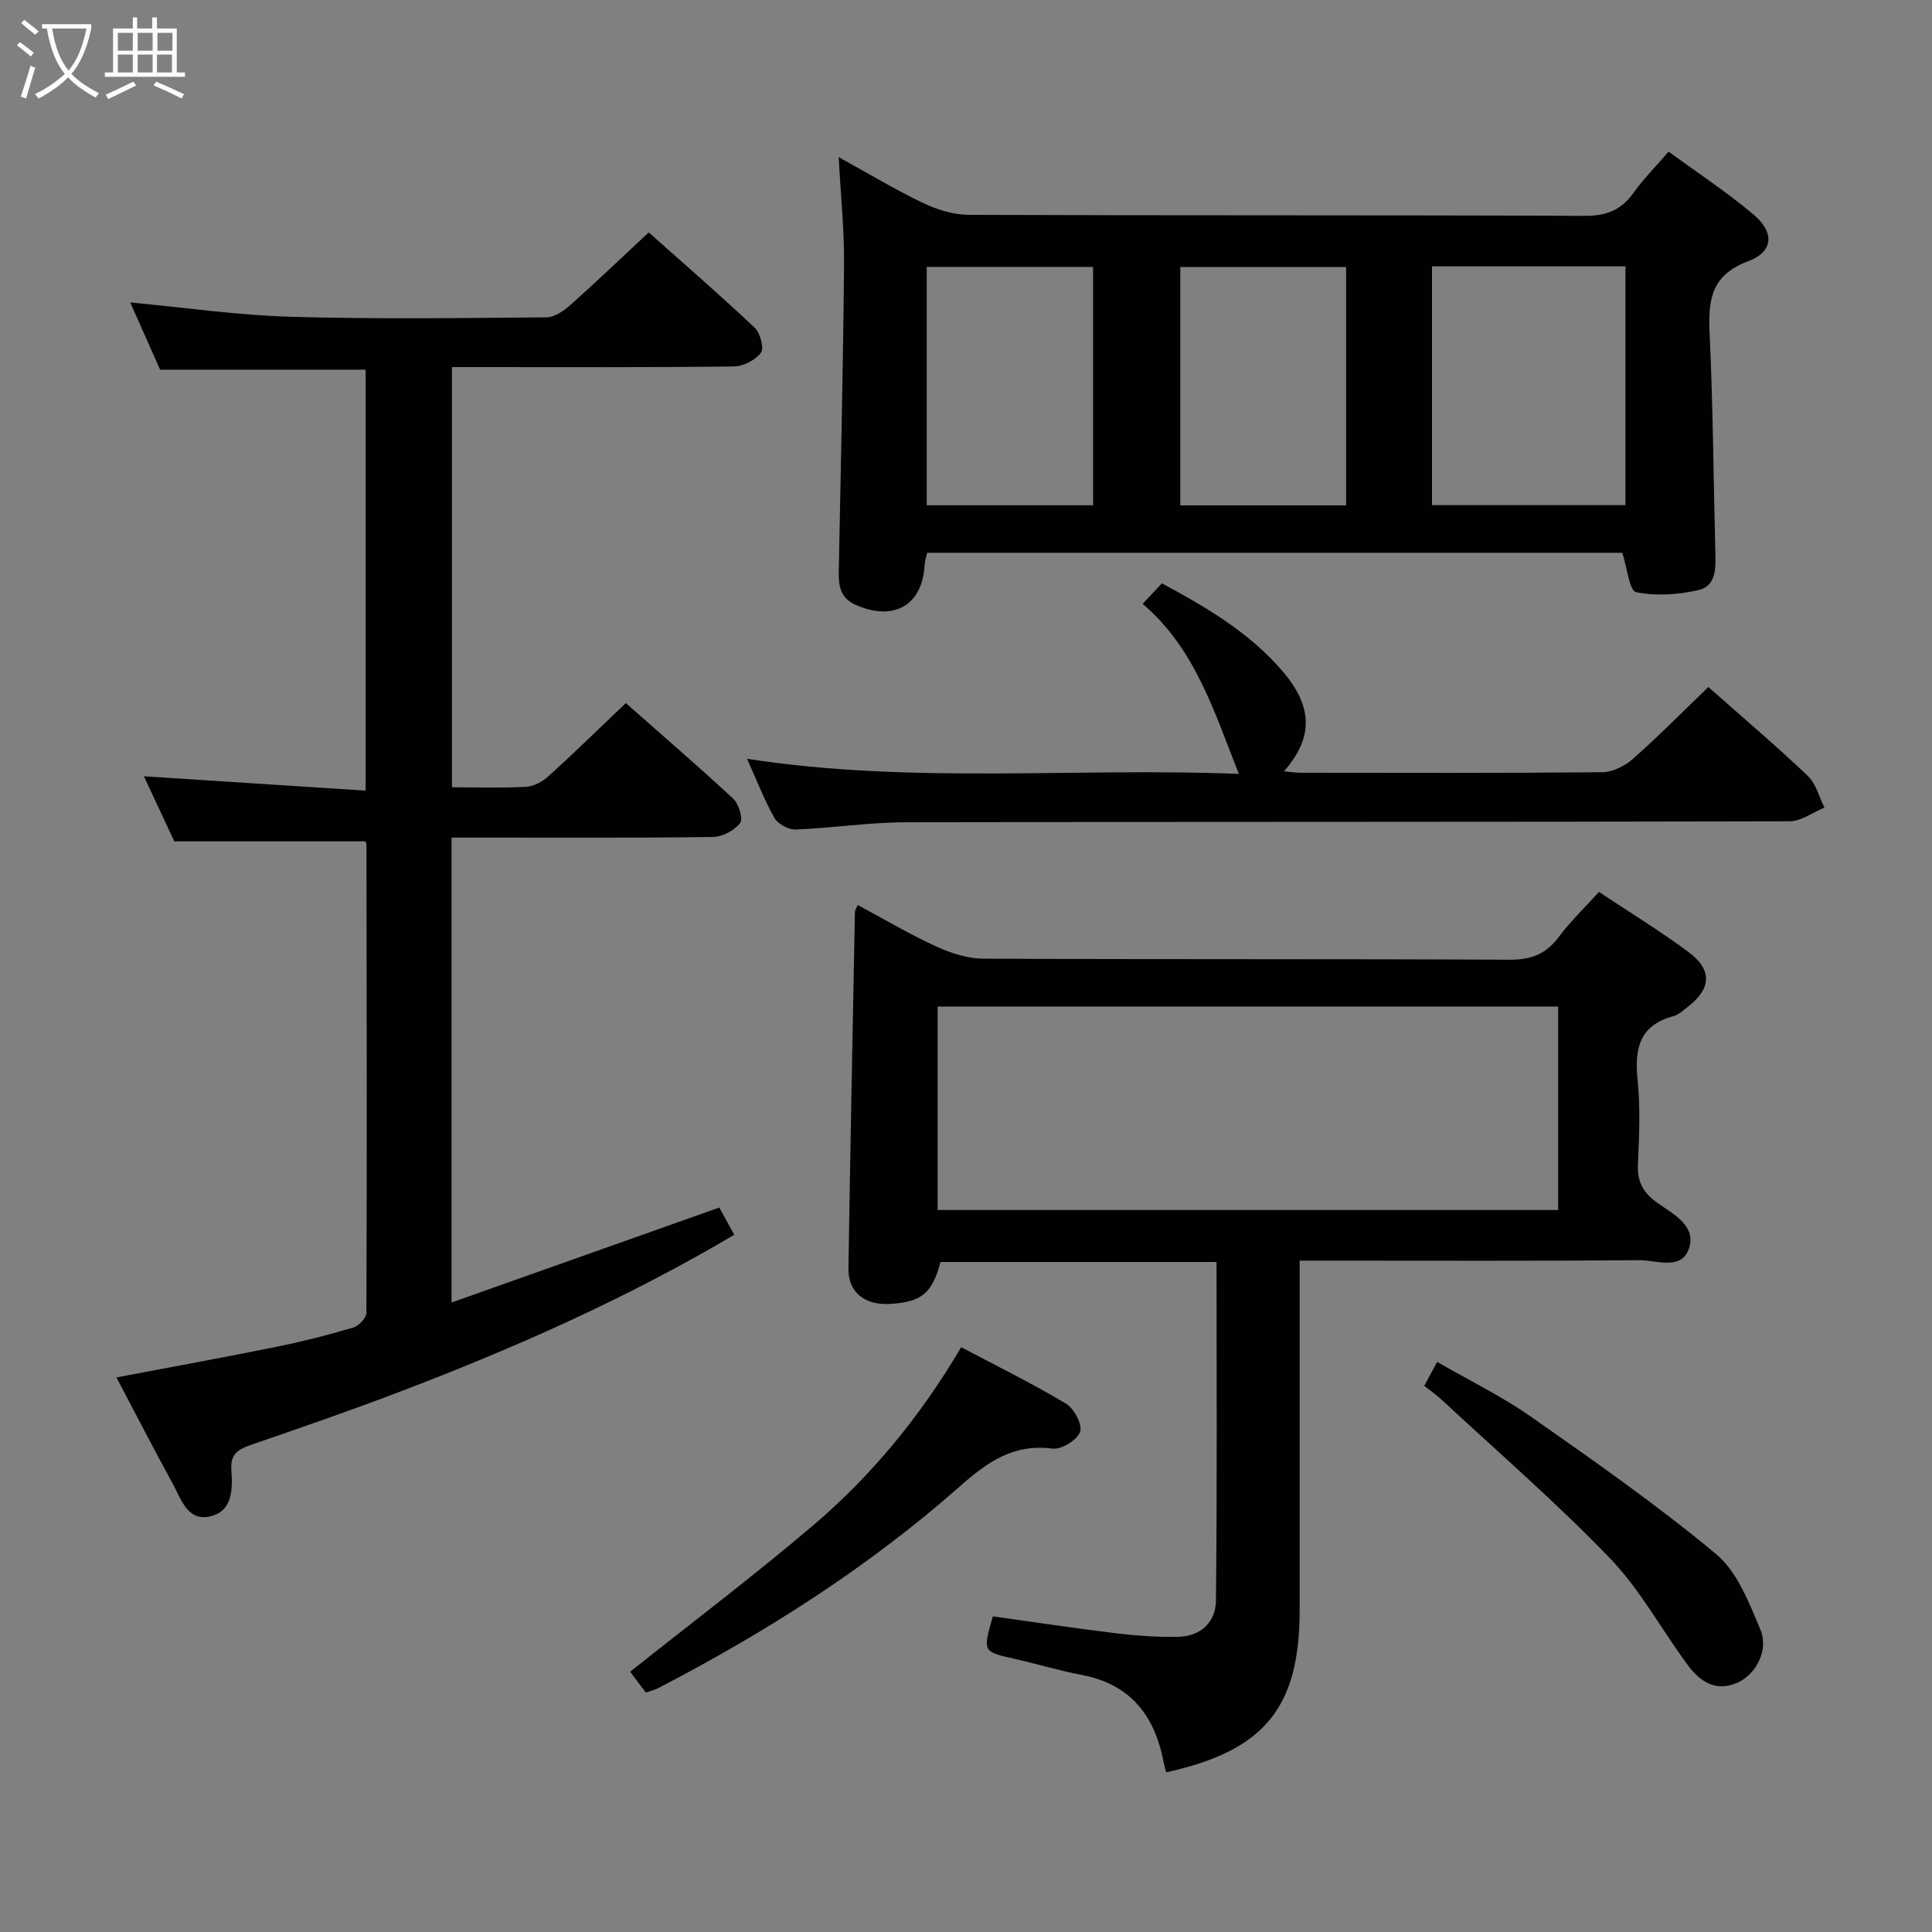 <svg enable-background="new 0 0 400 400" viewBox="0 0 400 400" xmlns="http://www.w3.org/2000/svg"><rect x="0" y="0" width="400" height="400" fill="#808080" stroke="none"/><g fill="#010100"><path d="m93.57 163c5.38 0 10.38.18 15.36-.1 1.6-.09 3.41-1.08 4.63-2.19 5.29-4.8 10.39-9.8 16.01-15.14 7.17 6.33 14.84 12.93 22.24 19.8 1.16 1.07 2.09 4.17 1.43 5.02-1.18 1.53-3.63 2.86-5.57 2.89-15.33.23-30.66.13-45.99.14-2.63 0-5.25 0-8.19 0v96.25c18.66-6.62 36.75-13.03 55.43-19.66.89 1.61 1.95 3.54 3.1 5.64-22.21 13.14-45.43 23.42-69.2 32.48-10.24 3.9-20.6 7.48-30.96 11.05-2.63.91-4.18 1.91-3.96 5.14.26 3.79.34 8.43-4.21 9.59-4.86 1.24-6.18-3.54-7.95-6.77-3.91-7.13-7.62-14.37-11.63-21.96 11.33-2.15 22.23-4.13 33.08-6.33 5.35-1.08 10.67-2.43 15.91-3.98 1.16-.34 2.76-2.01 2.76-3.07.12-32.32.06-64.65.01-96.97 0-.29-.25-.58-.27-.64-13.03 0-25.93 0-39.52 0-1.83-3.93-4.05-8.68-6.28-13.47 15.38.99 30.47 1.97 45.9 2.97 0-29.68 0-58.28 0-87.15-13.91 0-27.95 0-42.55 0-1.91-4.3-4.06-9.11-6.19-13.92 11.22 1.05 22.19 2.64 33.2 2.96 17.65.52 35.32.27 52.98.12 1.68-.01 3.61-1.36 4.98-2.58 5.34-4.75 10.51-9.71 16.19-15 6.95 6.18 14.58 12.8 21.93 19.71 1.16 1.09 2 4.24 1.3 5.19-1.14 1.54-3.66 2.83-5.62 2.85-17.49.22-34.99.13-52.48.13-1.83 0-3.65 0-5.87 0z"/><path d="m177.58 187.37c5.42 2.9 10.67 6.03 16.19 8.56 3.05 1.4 6.55 2.54 9.86 2.55 36.32.18 72.64.03 108.96.22 4.45.02 7.52-1.19 10.15-4.73 2.37-3.18 5.28-5.96 8.31-9.31 6.28 4.19 12.64 8.06 18.59 12.49 4.94 3.69 4.65 7.57-.22 11.32-.92.71-1.85 1.62-2.91 1.9-7.12 1.88-8.13 6.77-7.46 13.26.59 5.77.32 11.66.06 17.48-.16 3.58 1.14 5.89 4 7.91 3.32 2.34 8.18 4.76 6.56 9.5-1.57 4.58-6.74 2.36-10.28 2.39-21.49.18-42.99.09-64.48.09-1.78 0-3.57 0-5.83 0v5.89 66.48c0 20.18-7.29 29.11-27.63 33.57-.19-.75-.43-1.49-.57-2.26-1.84-9.55-6.88-15.99-16.91-17.9-4.72-.9-9.34-2.3-14.03-3.36-6.48-1.47-6.49-1.43-4.38-8.77 8.41 1.17 16.88 2.46 25.39 3.49 4.28.52 8.62.82 12.92.75 4.68-.07 7.83-3.03 7.88-7.46.25-23.28.12-46.57.12-70.15-19.28 0-38.2 0-57.15 0-1.73 6.47-3.89 8.28-10.41 8.68-5.26.32-8.72-2.41-8.65-7.29.38-24.63.87-49.27 1.34-73.9 0-.28.23-.57.58-1.4zm16.55 63.15h128.47c0-14.33 0-28.25 0-42.13-43.02 0-85.72 0-128.47 0z"/><path d="m173.64 32.53c6.5 3.58 11.89 6.84 17.56 9.54 2.88 1.37 6.25 2.4 9.4 2.41 42.49.16 84.99.03 127.48.21 4.45.02 7.56-1.16 10.11-4.75 2.01-2.83 4.49-5.31 7.28-8.55 5.99 4.39 12.06 8.38 17.59 13.04 4.38 3.69 4.13 7.69-1.13 9.66-7.56 2.83-8.3 7.88-7.98 14.72.71 15.13.81 30.28 1.19 45.42.08 3.26.27 7.07-3.48 7.94-4.18.96-8.8 1.28-12.93.43-1.38-.28-1.84-5.02-2.85-8.15-47.54 0-95.63 0-143.91 0-.19.87-.49 1.65-.53 2.44-.42 8.42-6.36 11.84-14.27 8.35-3.23-1.43-3.57-3.97-3.51-6.97.41-21.14.9-42.28 1.09-63.42.07-7.11-.68-14.24-1.11-22.32zm122.84 22.62v49.43h40.05c0-16.7 0-33.04 0-49.43-13.52 0-26.64 0-40.05 0zm-104.61.11v49.35h34.44c0-16.58 0-32.84 0-49.35-11.54 0-22.81 0-34.44 0zm86.83.02c-11.78 0-23.03 0-34.33 0v49.35h34.33c0-16.54 0-32.78 0-49.35z"/><path d="m154.67 157.1c34.29 5.29 67.94 1.76 101.82 3.13-5.14-12.97-9.05-25.94-19.91-35.21 1.49-1.59 2.59-2.77 3.98-4.25 9.3 5.02 18.31 10.29 25.18 18.44 6.12 7.26 6.13 13.6.09 20.48 1.37.13 2.39.3 3.42.3 20.82.02 41.65.09 62.47-.11 2.15-.02 4.68-1.27 6.34-2.74 5.34-4.72 10.36-9.82 15.64-14.9 6.73 5.96 13.82 11.99 20.57 18.38 1.71 1.62 2.34 4.36 3.47 6.59-2.42.99-4.84 2.83-7.26 2.83-60.97.16-121.94.07-182.91.2-7.62.02-15.23 1.2-22.86 1.5-1.46.06-3.65-1.13-4.36-2.38-2.11-3.72-3.65-7.77-5.68-12.26z"/><path d="m199.01 278.92c7.47 3.96 14.76 7.54 21.71 11.7 1.67 1 3.43 4.37 2.9 5.83-.61 1.7-3.87 3.71-5.7 3.47-8.12-1.06-13.51 2.79-19.26 7.87-18.89 16.68-40.05 30.13-62.41 41.73-.72.37-1.53.55-2.53.91-1.23-1.63-2.4-3.2-3.25-4.32 12.68-10.09 25.53-19.8 37.78-30.21 12.2-10.36 22.32-22.68 30.76-36.98z"/><path d="m294.88 286.92c.85-1.57 1.61-2.99 2.67-4.95 6.6 3.81 13.33 7.08 19.38 11.32 13.05 9.14 26.15 18.3 38.37 28.47 4.38 3.64 6.81 10.03 9.15 15.58 1.8 4.26-.83 9.21-4.61 10.98-4.49 2.09-7.83-.12-10.35-3.51-5.45-7.34-9.86-15.63-16.13-22.15-11.03-11.48-23.14-21.94-34.81-32.8-1.08-1.01-2.31-1.86-3.67-2.94z"/></g><path d="m6.4 11.7c-1-.8-1.9-1.6-2.9-2.3l.6-.7c.9.7 1.9 1.4 2.9 2.2zm-2.1 8.3c.7-2.1 1.4-4.2 2-6.4.2.1.6.3 1 .4-.7 2.3-1.3 4.4-1.9 6.4zm3-12.8c-1.1-.9-2.1-1.7-2.9-2.4l.6-.7c1 .8 2 1.5 3 2.4zm1.4-1.3v-.9h10.2v.9c-.9 4.2-2.3 7.3-4.1 9.4 1.3 1.4 3.2 2.7 5.7 4-.2.2-.4.5-.7.9-2.5-1.4-4.4-2.7-5.7-4.2-1.4 1.5-3.5 3-6.1 4.4 0 0 0 0-.1-.1-.3-.4-.5-.7-.7-.8 2.7-1.3 4.7-2.8 6.2-4.2-1.8-2.2-3-5.3-3.7-9.4zm9.2 0h-7.1c.6 3.8 1.7 6.7 3.4 8.7 1.7-2 2.9-4.8 3.7-8.7z" fill="#fafbfa"/><path d="m31.6 3.6h.9v2.3h4.1v9.1h1.7v.9h-16.6v-.9h1.7v-9.1h4.1v-2.3h.9v2.3h3.1v-2.3zm-4 13.3.6.8c-1.9.9-3.8 1.9-5.8 2.8-.2-.3-.3-.6-.5-.9 2-.9 3.9-1.8 5.7-2.7zm-3.2-10.1v3.7h3.1v-3.7zm0 4.5v3.7h3.1v-3.7zm4.1-4.5v3.7h3.1v-3.7zm0 4.5v3.7h3.1v-3.7zm9.1 9.1c-2.1-1.1-4.1-2-5.8-2.7l.5-.8c2.2.9 4.1 1.8 5.8 2.6zm-1.9-13.6h-3.1v3.7h3.1zm-3.2 4.5v3.7h3.1v-3.7z" fill="#fafbfa"/></svg>